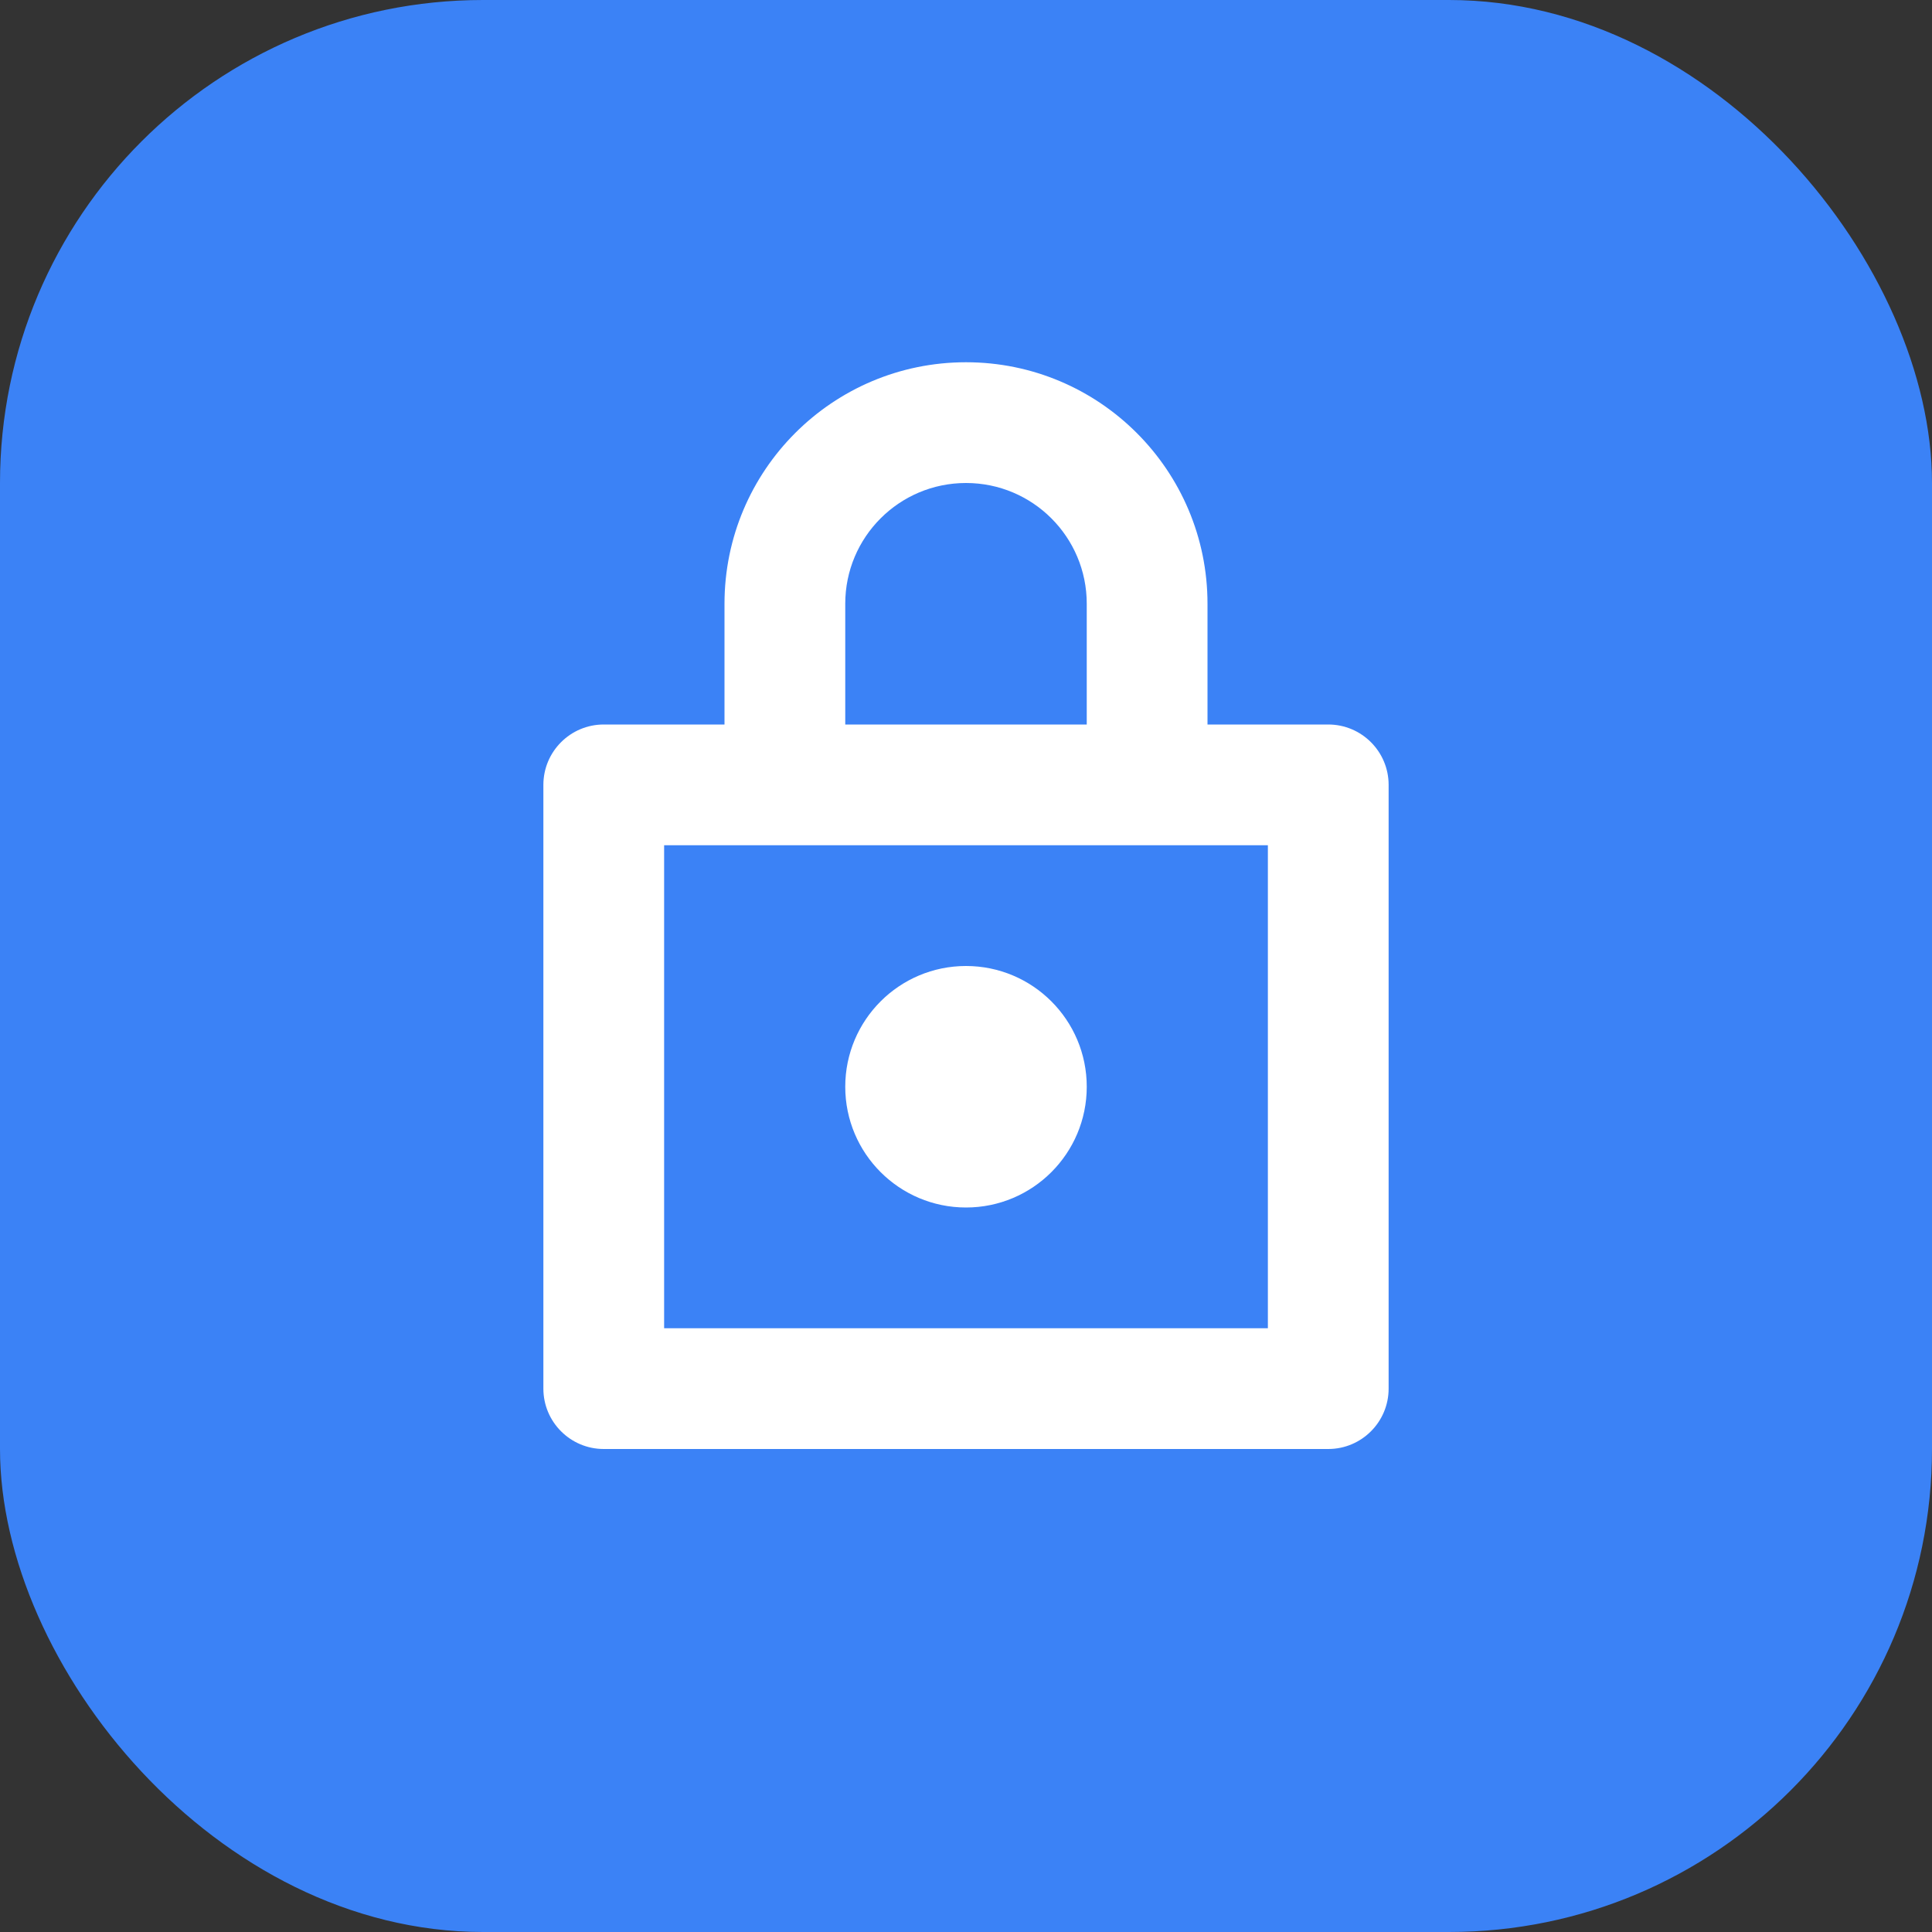 <svg width="32" height="32" viewBox="0 0 32 32" fill="none" xmlns="http://www.w3.org/2000/svg">
  <rect x="0" y="0" width="32" height="32" fill="#333333" stroke="none"/>
  <rect width="32" height="32" rx="8" fill="#3B82F6"/>
  <path d="M16 6C13.791 6 12 7.791 12 10V12H10C9.448 12 9 12.448 9 13V23C9 23.552 9.448 24 10 24H22C22.552 24 23 23.552 23 23V13C23 12.448 22.552 12 22 12H20V10C20 7.791 18.209 6 16 6ZM16 8C17.105 8 18 8.895 18 10V12H14V10C14 8.895 14.895 8 16 8ZM11 14H21V22H11V14Z" fill="white"/>
  <circle cx="16" cy="18" r="2" fill="white"/>
</svg>
